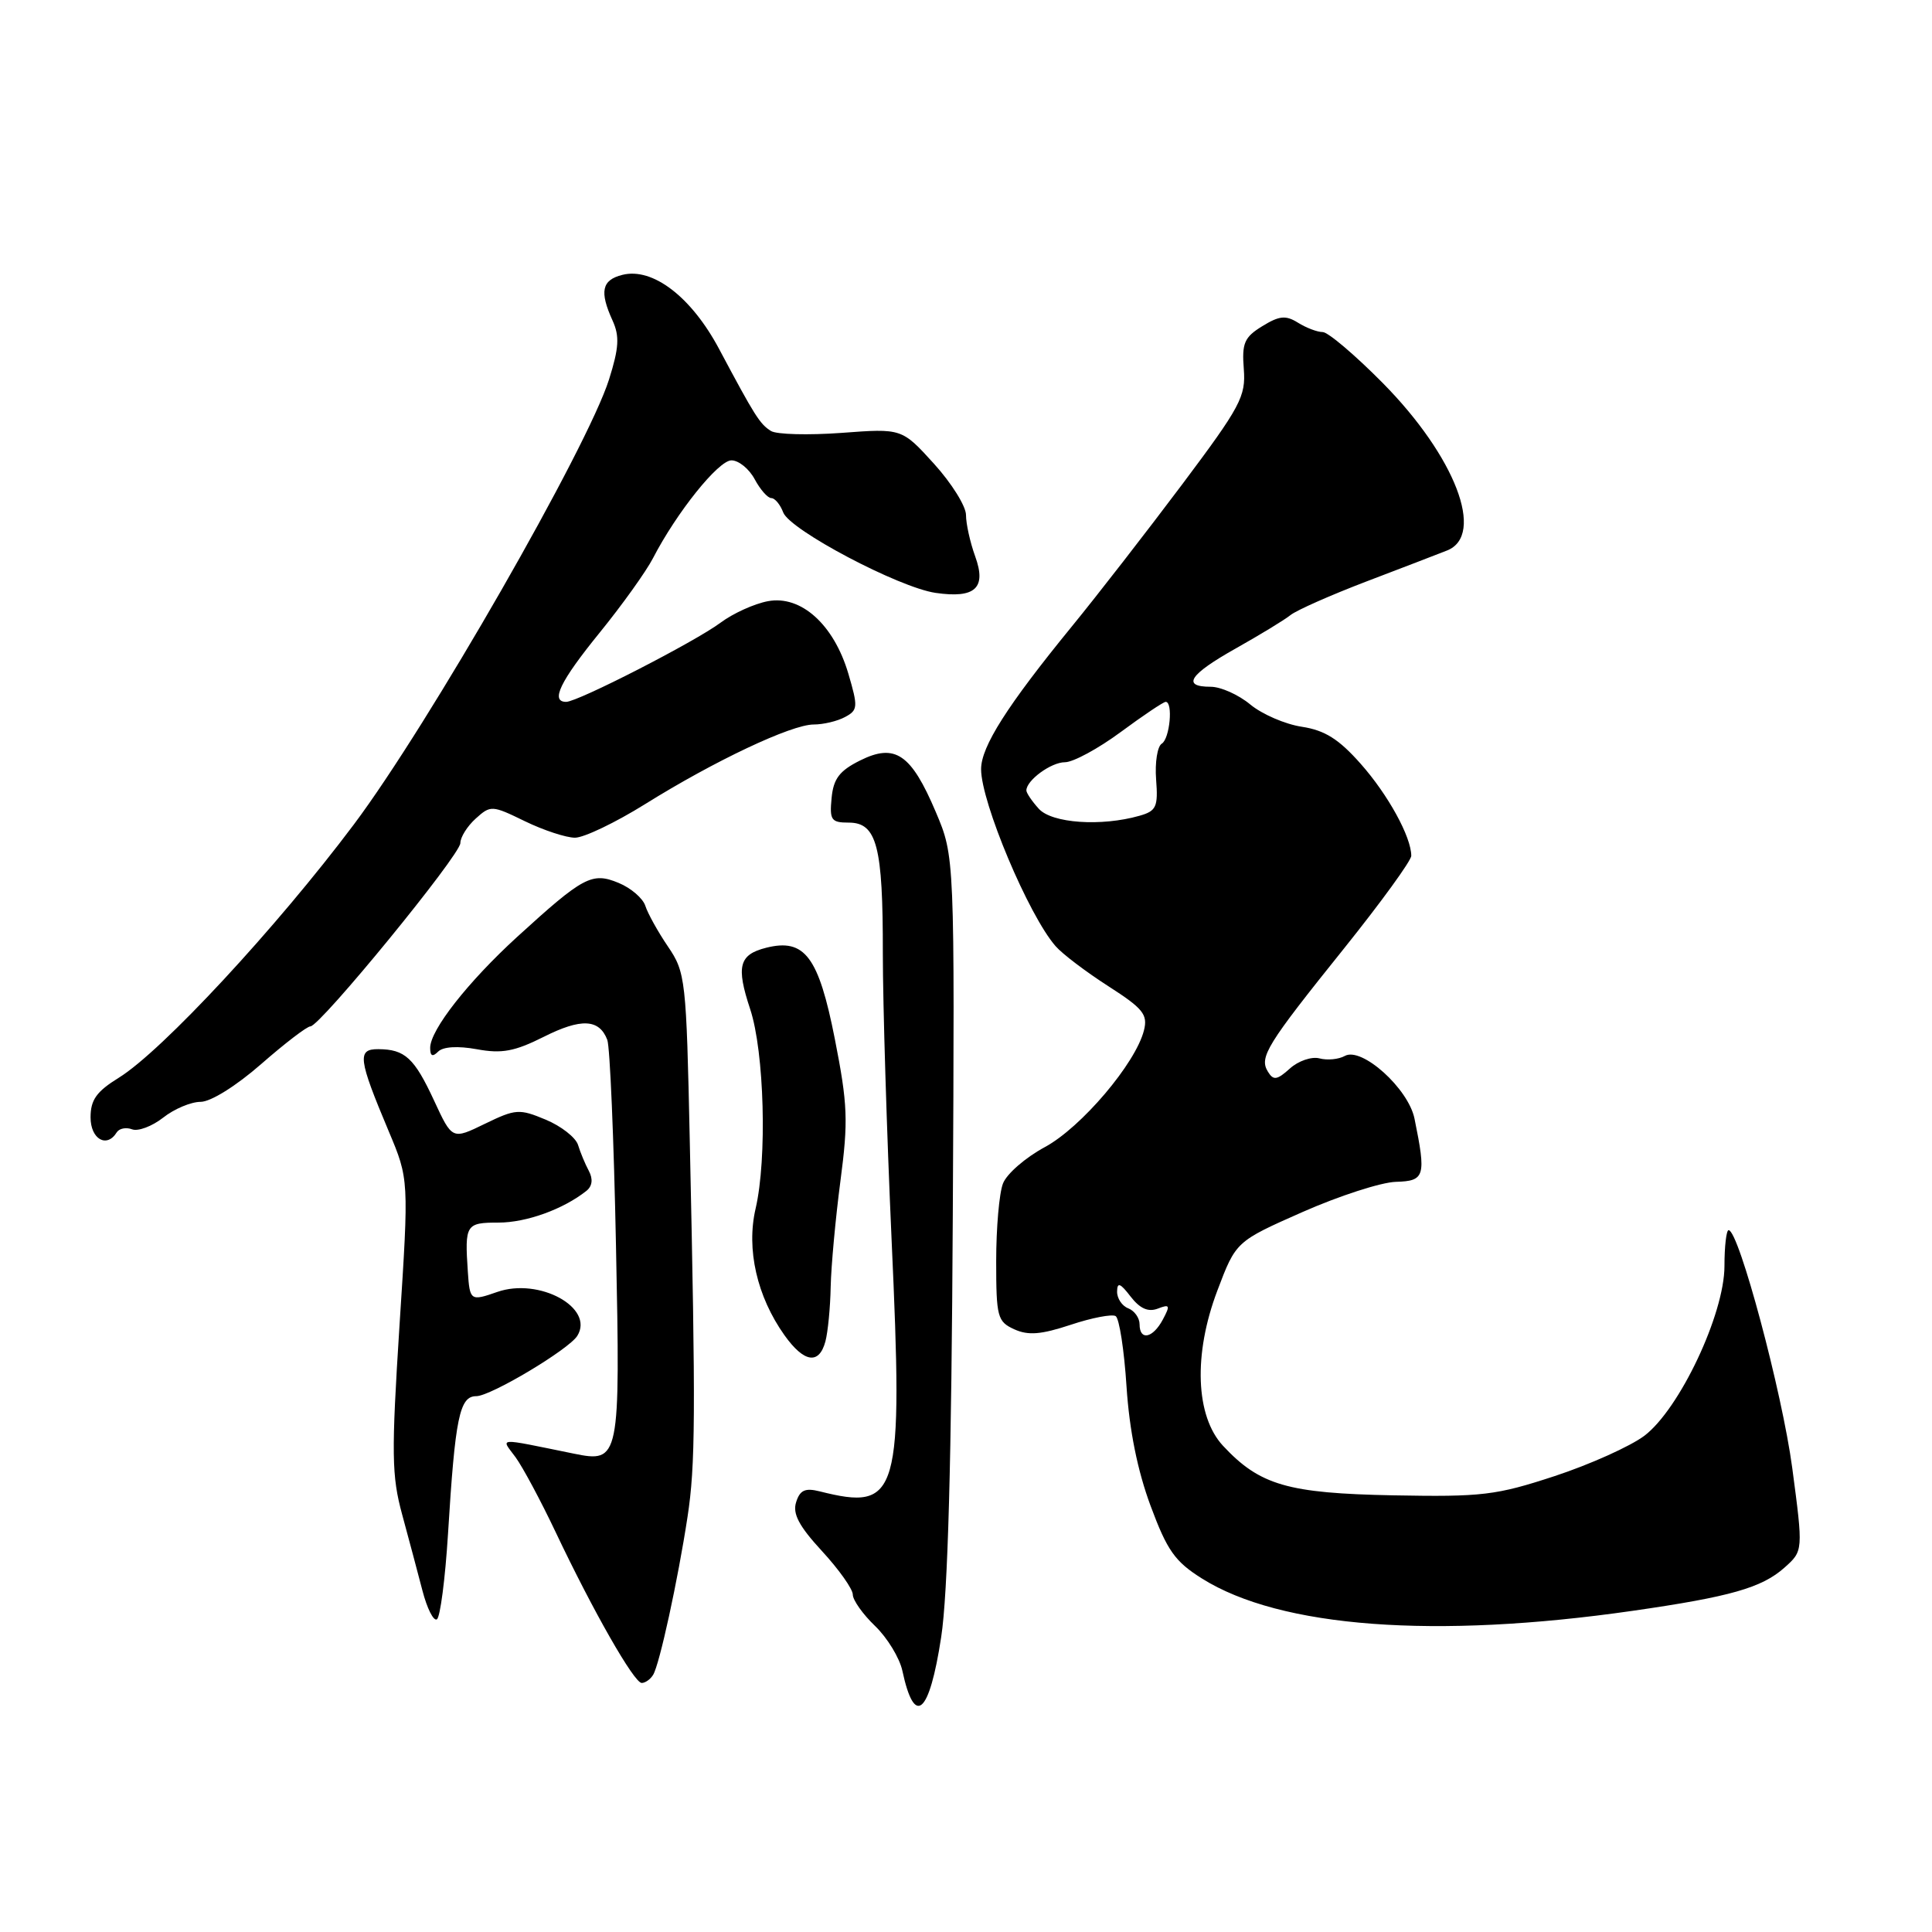 <?xml version="1.0" encoding="UTF-8" standalone="no"?>
<!DOCTYPE svg PUBLIC "-//W3C//DTD SVG 1.1//EN" "http://www.w3.org/Graphics/SVG/1.1/DTD/svg11.dtd" >
<svg xmlns="http://www.w3.org/2000/svg" xmlns:xlink="http://www.w3.org/1999/xlink" version="1.1" viewBox="0 0 256 256">
 <g >
 <path fill="currentColor"
d=" M 124.71 216.93 C 125.60 211.15 126.08 193.59 126.25 161.00 C 126.50 113.50 126.50 113.50 124.00 107.60 C 120.73 99.89 118.61 98.45 113.96 100.77 C 111.23 102.13 110.43 103.19 110.19 105.75 C 109.91 108.66 110.14 109.00 112.46 109.00 C 116.19 109.00 117.00 112.11 116.98 126.32 C 116.98 133.02 117.50 150.09 118.14 164.26 C 119.69 198.33 119.14 200.26 108.60 197.61 C 106.68 197.13 105.99 197.45 105.49 199.05 C 105.00 200.58 105.87 202.22 108.92 205.53 C 111.16 207.96 113.00 210.56 113.00 211.29 C 113.00 212.02 114.33 213.90 115.95 215.45 C 117.57 217.01 119.20 219.68 119.57 221.39 C 121.18 228.91 123.14 227.21 124.71 216.93 Z  M 86.54 221.93 C 87.39 220.56 89.82 209.40 91.10 201.00 C 92.15 194.16 92.19 187.40 91.40 151.24 C 90.94 129.74 90.84 128.85 88.50 125.41 C 87.17 123.45 85.83 121.03 85.51 120.03 C 85.19 119.03 83.60 117.66 81.97 116.99 C 78.44 115.53 77.31 116.13 68.53 124.14 C 62.01 130.10 57.00 136.48 57.00 138.85 C 57.00 139.94 57.31 140.09 58.06 139.34 C 58.71 138.69 60.66 138.57 63.19 139.03 C 66.49 139.64 68.19 139.32 72.04 137.39 C 77.00 134.89 79.41 135.01 80.47 137.79 C 80.82 138.69 81.34 150.95 81.62 165.03 C 82.20 193.44 82.12 193.86 76.01 192.61 C 65.59 190.49 66.36 190.44 68.32 193.10 C 69.28 194.42 71.66 198.87 73.61 202.98 C 78.59 213.49 84.02 223.00 85.03 223.00 C 85.50 223.00 86.18 222.52 86.54 221.93 Z  M 216.35 213.44 C 229.29 211.58 233.45 210.39 236.45 207.72 C 238.94 205.50 238.94 205.50 237.48 194.50 C 236.15 184.51 230.40 163.00 229.05 163.00 C 228.75 163.00 228.50 165.14 228.50 167.75 C 228.50 174.12 222.54 186.74 217.87 190.26 C 216.01 191.65 210.68 194.05 206.00 195.59 C 198.23 198.14 196.39 198.36 184.61 198.14 C 170.63 197.87 166.93 196.80 162.06 191.58 C 158.41 187.66 158.10 179.46 161.31 171.00 C 163.77 164.50 163.77 164.50 172.59 160.60 C 177.44 158.46 183.00 156.66 184.95 156.60 C 188.81 156.49 188.99 155.88 187.43 148.23 C 186.62 144.23 180.42 138.66 178.19 139.92 C 177.38 140.37 175.87 140.52 174.83 140.24 C 173.79 139.97 172.02 140.58 170.91 141.59 C 169.21 143.12 168.73 143.19 168.01 142.01 C 166.82 140.09 167.81 138.48 178.11 125.65 C 183.00 119.55 187.00 114.04 187.00 113.40 C 187.00 110.90 183.92 105.29 180.30 101.21 C 177.40 97.93 175.55 96.77 172.50 96.30 C 170.30 95.97 167.23 94.64 165.67 93.35 C 164.12 92.06 161.76 91.00 160.42 91.00 C 156.53 91.00 157.59 89.38 163.75 85.92 C 166.91 84.14 170.18 82.16 171.00 81.50 C 171.82 80.85 176.32 78.86 181.00 77.07 C 185.68 75.29 190.51 73.43 191.75 72.94 C 196.84 70.91 192.83 60.48 183.22 50.75 C 179.55 47.04 175.97 44.00 175.26 44.00 C 174.55 44.00 173.08 43.44 171.99 42.76 C 170.37 41.75 169.52 41.83 167.26 43.22 C 164.88 44.68 164.54 45.46 164.81 48.90 C 165.09 52.53 164.39 53.85 156.64 64.19 C 151.97 70.41 145.40 78.88 142.03 83.00 C 133.44 93.52 130.00 98.93 130.00 101.92 C 130.00 106.31 136.30 121.29 139.87 125.37 C 140.76 126.40 143.91 128.78 146.85 130.67 C 151.47 133.63 152.11 134.43 151.58 136.53 C 150.48 140.90 143.27 149.40 138.44 152.00 C 135.88 153.38 133.39 155.54 132.90 156.82 C 132.40 158.09 132.00 162.71 132.00 167.09 C 132.00 174.51 132.16 175.12 134.40 176.14 C 136.25 176.98 137.95 176.84 141.88 175.54 C 144.67 174.61 147.35 174.10 147.83 174.39 C 148.31 174.69 148.96 178.89 149.27 183.72 C 149.65 189.53 150.73 194.87 152.45 199.51 C 154.66 205.47 155.69 206.92 159.28 209.17 C 169.65 215.68 190.13 217.21 216.35 213.44 Z  M 59.36 203.29 C 60.31 187.80 60.89 185.00 63.11 185.00 C 65.02 185.00 75.38 178.81 76.50 177.00 C 78.80 173.28 71.44 169.25 65.89 171.19 C 62.34 172.43 62.25 172.36 61.99 168.50 C 61.57 162.25 61.73 162.00 66.05 162.00 C 69.75 162.00 74.64 160.23 77.71 157.79 C 78.48 157.17 78.60 156.24 78.03 155.16 C 77.54 154.25 76.89 152.69 76.59 151.70 C 76.28 150.72 74.35 149.21 72.31 148.36 C 68.81 146.90 68.33 146.93 64.25 148.91 C 59.92 151.02 59.92 151.02 57.53 145.86 C 54.90 140.18 53.66 139.04 50.13 139.02 C 47.30 139.00 47.46 140.28 51.50 149.88 C 54.19 156.27 54.19 156.27 52.94 175.57 C 51.85 192.66 51.89 195.55 53.29 200.69 C 54.16 203.89 55.37 208.43 55.98 210.78 C 56.59 213.13 57.45 214.84 57.89 214.57 C 58.33 214.29 58.99 209.22 59.36 203.29 Z  M 109.37 177.75 C 109.70 176.51 110.02 173.25 110.07 170.50 C 110.13 167.75 110.71 161.45 111.36 156.50 C 112.41 148.54 112.33 146.36 110.62 137.67 C 108.47 126.76 106.63 124.30 101.53 125.58 C 97.92 126.49 97.52 128.04 99.40 133.71 C 101.28 139.38 101.66 153.55 100.12 160.15 C 98.87 165.53 100.30 171.80 103.95 176.93 C 106.54 180.56 108.53 180.87 109.37 177.75 Z  M 15.47 150.04 C 15.80 149.52 16.71 149.34 17.50 149.64 C 18.29 149.94 20.14 149.25 21.61 148.10 C 23.07 146.94 25.31 146.00 26.58 146.00 C 27.92 146.00 31.28 143.90 34.60 141.00 C 37.74 138.25 40.68 136.00 41.13 136.00 C 42.41 136.00 61.00 113.28 61.00 111.71 C 61.00 110.94 61.91 109.48 63.03 108.47 C 65.01 106.68 65.19 106.69 69.56 108.82 C 72.03 110.02 75.02 111.00 76.19 111.00 C 77.37 111.00 81.55 109.00 85.48 106.55 C 94.68 100.81 104.87 96.00 107.82 96.00 C 109.09 96.00 110.96 95.56 111.97 95.01 C 113.68 94.10 113.71 93.68 112.41 89.26 C 110.49 82.76 106.14 78.84 101.76 79.66 C 99.97 79.99 97.14 81.27 95.49 82.50 C 92.05 85.06 76.56 93.00 75.02 93.00 C 72.90 93.00 74.21 90.29 79.45 83.84 C 82.43 80.17 85.61 75.73 86.52 73.97 C 89.66 67.90 95.19 61.00 96.92 61.00 C 97.88 61.00 99.26 62.12 100.00 63.50 C 100.74 64.88 101.73 66.00 102.20 66.00 C 102.68 66.00 103.39 66.86 103.78 67.90 C 104.66 70.23 119.10 77.85 123.97 78.56 C 129.22 79.32 130.74 77.93 129.22 73.73 C 128.55 71.88 128.00 69.41 128.00 68.24 C 128.00 67.08 126.09 64.02 123.75 61.44 C 119.50 56.76 119.50 56.76 111.50 57.36 C 107.10 57.68 102.90 57.57 102.16 57.11 C 100.68 56.19 100.01 55.11 95.29 46.25 C 91.61 39.34 86.49 35.41 82.47 36.42 C 79.74 37.10 79.41 38.62 81.17 42.48 C 82.11 44.55 82.02 46.09 80.70 50.28 C 77.84 59.31 56.80 96.02 46.90 109.23 C 36.64 122.91 21.47 139.26 15.75 142.80 C 12.79 144.63 12.00 145.73 12.00 148.06 C 12.00 150.94 14.15 152.18 15.47 150.04 Z  M 151.00 175.47 C 151.00 174.63 150.32 173.68 149.50 173.36 C 148.68 173.05 148.01 172.05 148.02 171.14 C 148.04 169.86 148.43 170.00 149.81 171.80 C 151.05 173.40 152.14 173.88 153.41 173.40 C 155.01 172.78 155.09 172.96 154.08 174.85 C 152.75 177.34 151.00 177.69 151.00 175.47 Z  M 137.65 107.17 C 136.74 106.17 136.00 105.07 136.00 104.74 C 136.00 103.40 139.27 101.00 141.11 101.00 C 142.20 101.00 145.52 99.20 148.50 97.00 C 151.48 94.80 154.16 93.00 154.46 93.00 C 155.46 93.00 155.01 97.88 153.94 98.54 C 153.36 98.89 153.02 101.03 153.19 103.28 C 153.47 106.91 153.22 107.46 151.00 108.09 C 145.93 109.54 139.39 109.09 137.65 107.17 Z "/>
</g>
</svg>